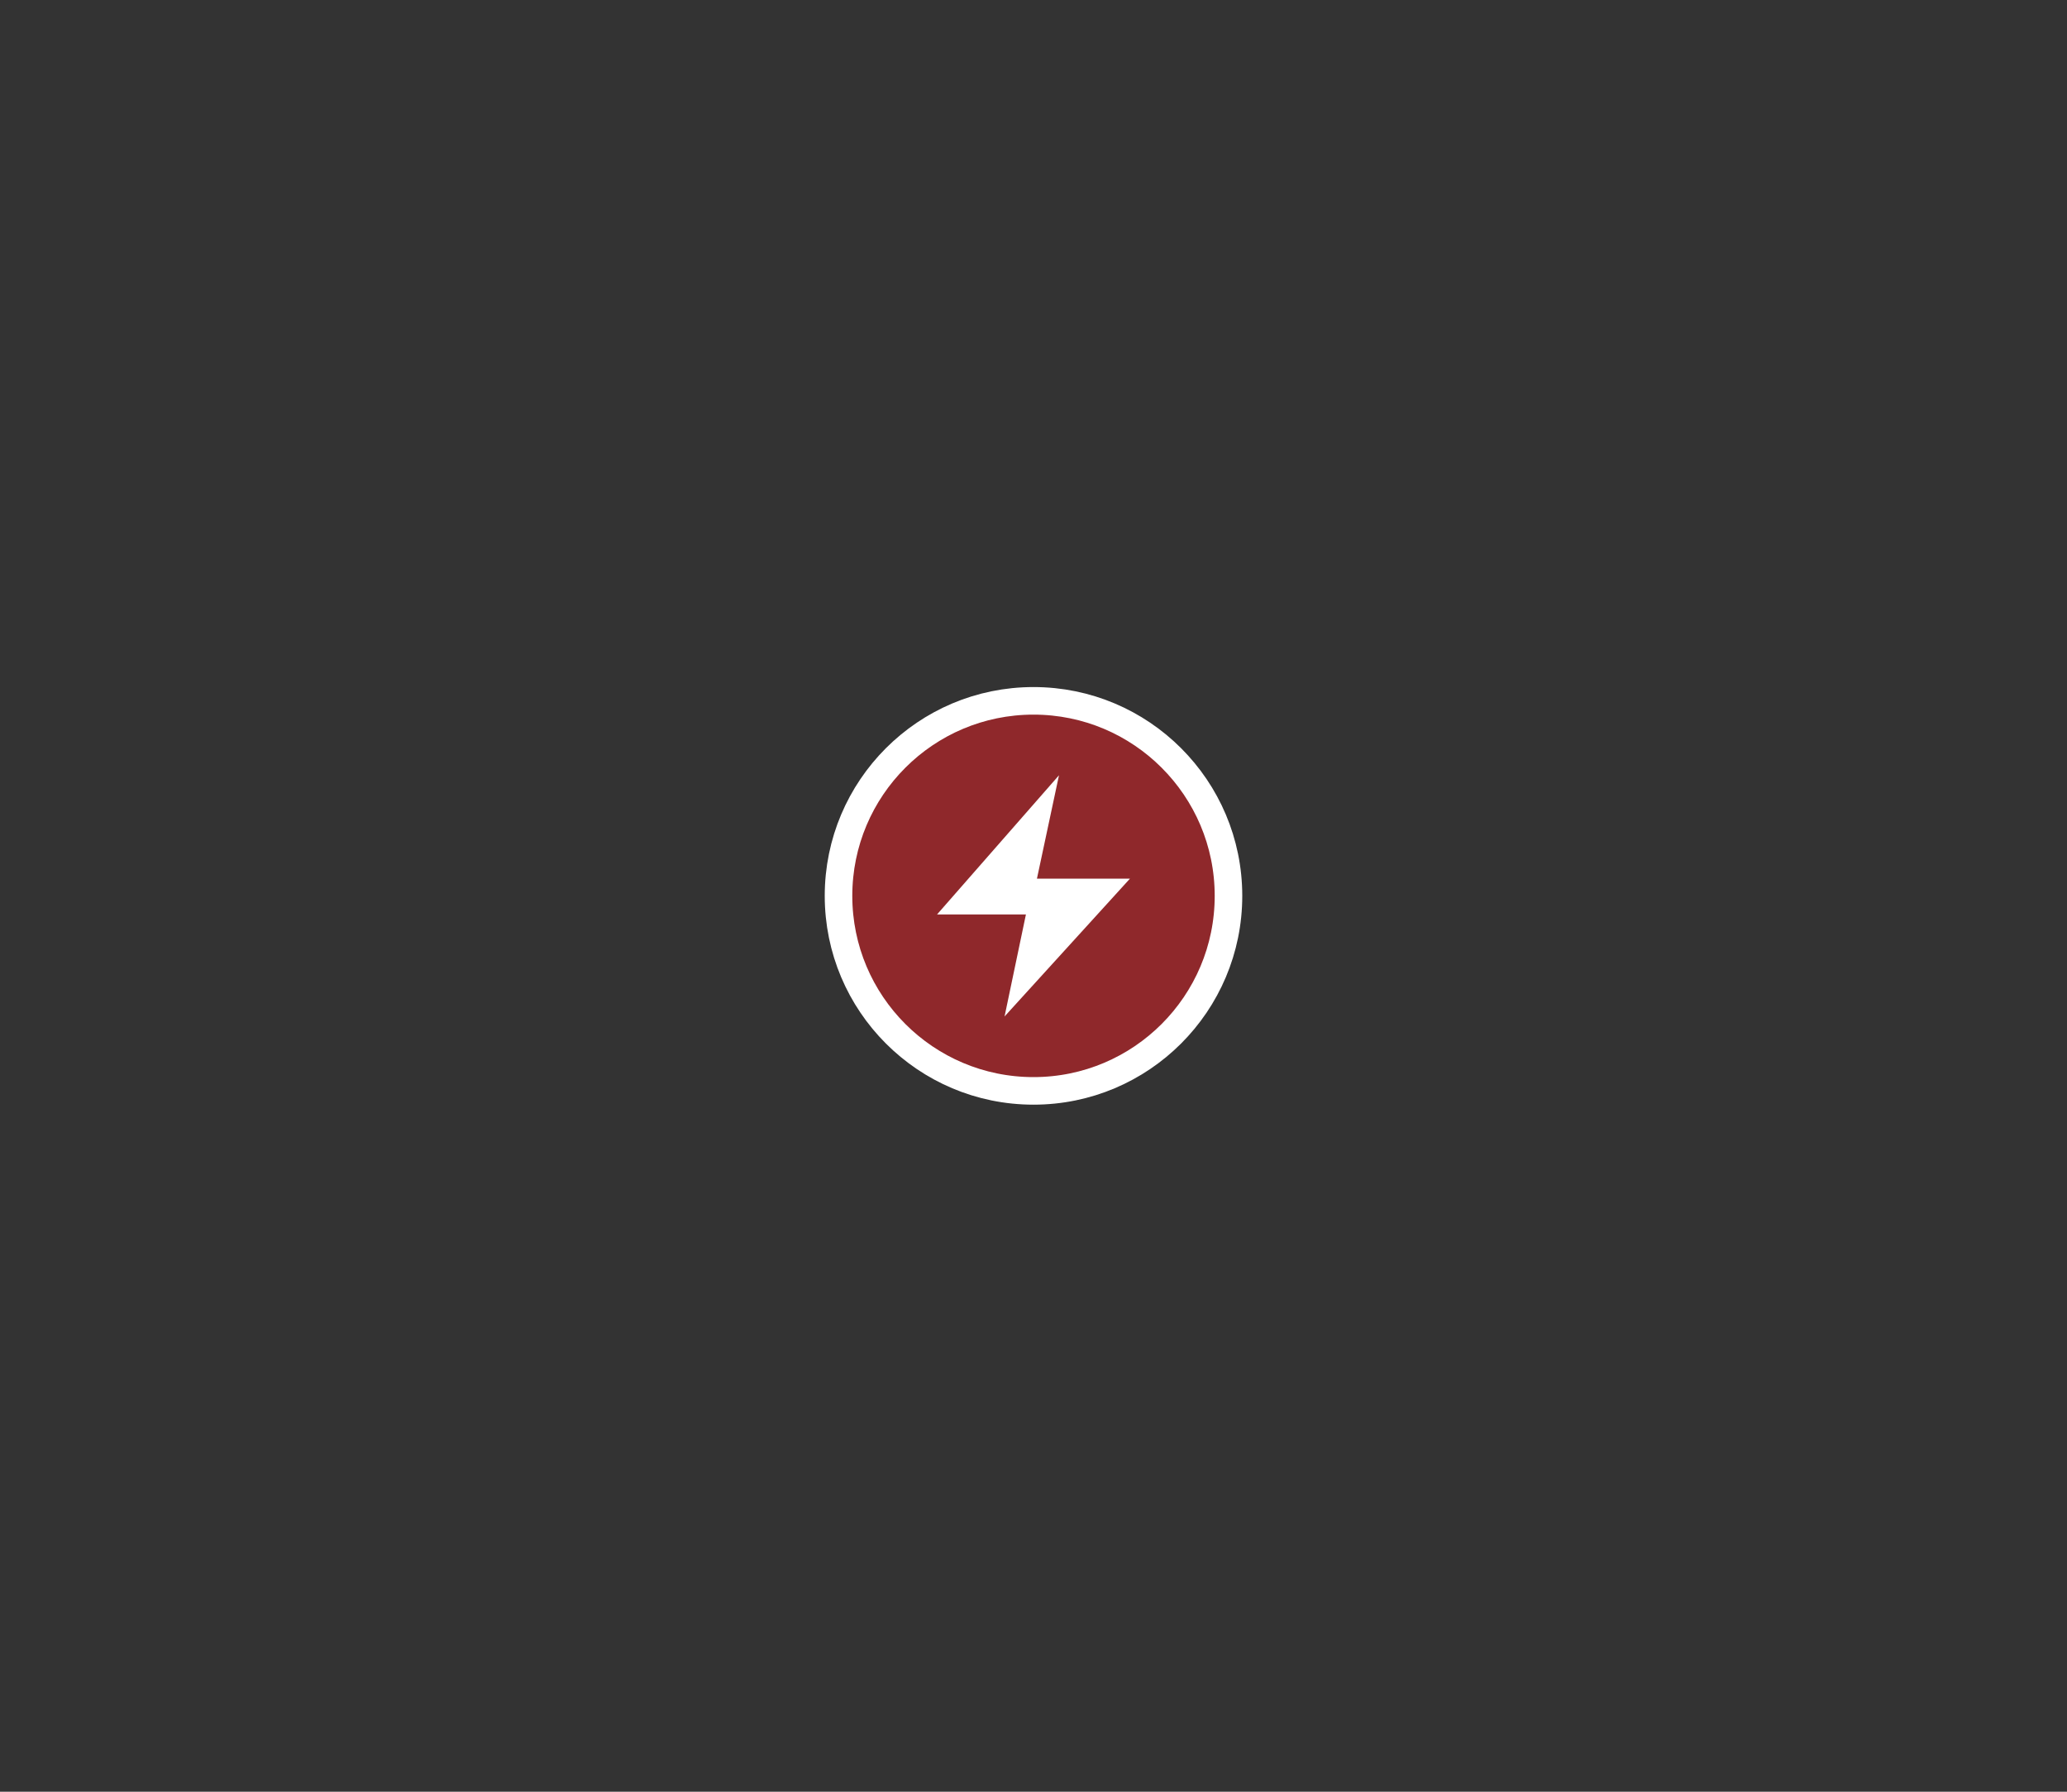 <?xml version="1.0" encoding="utf-8"?>
<!-- Generator: Adobe Illustrator 19.0.0, SVG Export Plug-In . SVG Version: 6.00 Build 0)  -->
<svg version="1.0" xmlns="http://www.w3.org/2000/svg" xmlns:xlink="http://www.w3.org/1999/xlink" x="0px" y="0px" width="300px" height="260px"
	 viewBox="0 0 300 260" style="enable-background:new 0 0 300 260;" xml:space="preserve">
<rect x="0" y="0" width="300" height="260" fill="#333333" stroke="none"/>
<style type="text/css">
	.st0{display:none;}
	.st1{display:inline;opacity:0.5;}
	.st2{fill:#00AEEF;}
	.st3{display:inline;}
	.st4{fill:none;stroke:#FFFFFF;stroke-width:4;stroke-miterlimit:10;}
	.st5{fill:none;}
	.st6{opacity:0.5;}
	.st7{fill:#EB1D24;}
	.st8{fill:#FFFFFF;}
</style>
<g id="Calque_24" class="st0">
	<g id="XMLID_3_" class="st1">
		<circle id="XMLID_18_" class="st2" cx="150" cy="130" r="27.7"/>
	</g>
	<g id="XMLID_1_" class="st3">
		<circle id="XMLID_15_" class="st4" cx="150" cy="130" r="28.3"/>
	</g>
	<g id="XMLID_2_" class="st3">
		<circle id="XMLID_16_" class="st5" cx="150" cy="130" r="27.7"/>
	</g>
</g>
<g id="Calque_24_copy">
	<g id="XMLID_17_" class="st6">
		<circle id="XMLID_26_" class="st7" cx="150" cy="130" r="27.7"/>
	</g>
	<g id="XMLID_9_">
		<circle id="XMLID_13_" class="st4" cx="150" cy="130" r="28.3"/>
	</g>
	<g id="XMLID_6_">
		<circle id="XMLID_8_" class="st5" cx="150" cy="130" r="27.7"/>
	</g>
</g>
<g id="Calque_3">
	<polygon id="XMLID_5_" class="st8" points="153.7,112.5 136,132.7 148.9,132.7 145.8,147.5 164,127.5 150.5,127.5 	"/>
</g>
</svg>
